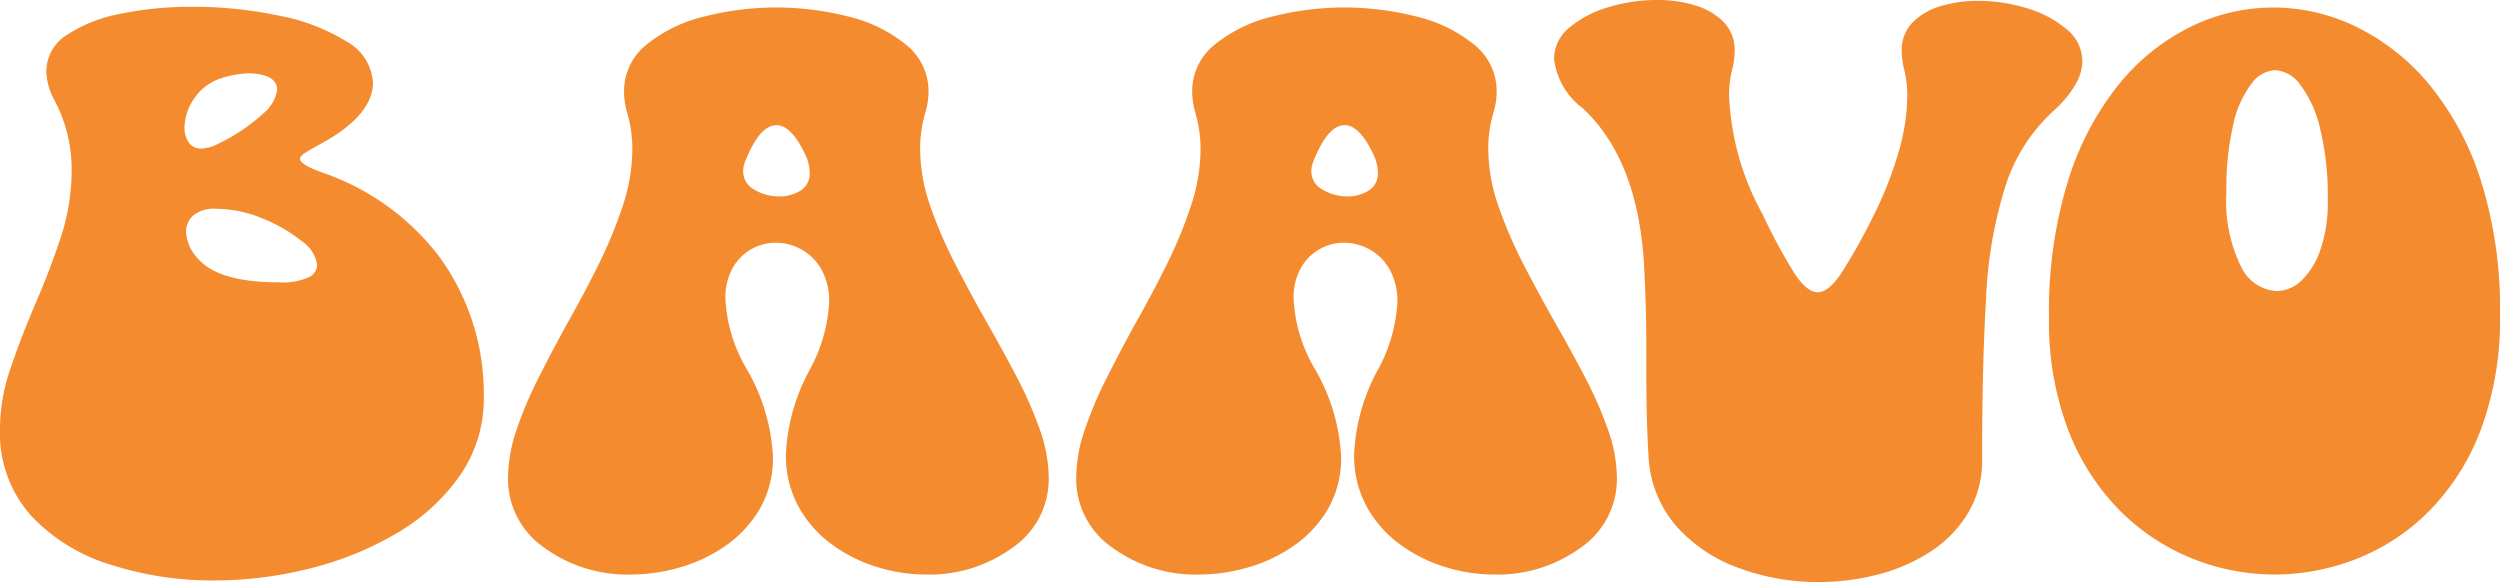 <svg xmlns="http://www.w3.org/2000/svg" width="154.15" height="35.889" viewBox="0 0 154.15 35.889">
  <g id="그룹_860" data-name="그룹 860" transform="translate(-33.497 -430.242)">
    <path id="패스_1629" data-name="패스 1629" d="M46.68,466.033a20.509,20.509,0,0,1-6.372-.976,11.19,11.19,0,0,1-4.858-2.979,7.635,7.635,0,0,1-1.953-5.42A11.416,11.416,0,0,1,34.131,453q.635-1.879,1.465-3.833.9-2.051,1.612-4.175a13.392,13.392,0,0,0,.708-4.248,9.047,9.047,0,0,0-1.075-4.345,3.978,3.978,0,0,1-.488-1.734,2.656,2.656,0,0,1,1.27-2.27,9.044,9.044,0,0,1,3.32-1.307,21.457,21.457,0,0,1,4.37-.427,25.666,25.666,0,0,1,5.408.549,12.3,12.3,0,0,1,4.138,1.587,3.127,3.127,0,0,1,1.636,2.527q0,2.052-3.3,3.833-.587.318-.891.513t-.306.366q0,.366,1.465.879a15.217,15.217,0,0,1,7.154,5.2,14.353,14.353,0,0,1,2.71,8.594,8.3,8.3,0,0,1-1.465,4.846,12.305,12.305,0,0,1-3.882,3.553,19.975,19.975,0,0,1-5.371,2.184A24.212,24.212,0,0,1,46.68,466.033ZM45.923,439.4a2.334,2.334,0,0,0,.977-.268,11.607,11.607,0,0,0,2.832-1.893,2.373,2.373,0,0,0,.854-1.452q0-.953-1.684-1.025a6.1,6.1,0,0,0-1.734.293,3.164,3.164,0,0,0-1.721,1.294,3.237,3.237,0,0,0-.573,1.733,1.638,1.638,0,0,0,.256.94A.891.891,0,0,0,45.923,439.4Zm4.761,8.252a3.968,3.968,0,0,0,1.819-.3.887.887,0,0,0,.549-.769,2.145,2.145,0,0,0-.976-1.489,9.281,9.281,0,0,0-2.417-1.392,7.5,7.5,0,0,0-2.832-.586,2.018,2.018,0,0,0-1.416.415,1.329,1.329,0,0,0-.44,1,2.569,2.569,0,0,0,.757,1.685Q47,447.649,50.684,447.649Z" fill="#f58b2f"/>
    <path id="패스_1630" data-name="패스 1630" d="M90.552,465.667a10.1,10.1,0,0,1-2.978-.464,9.292,9.292,0,0,1-2.783-1.391,7.193,7.193,0,0,1-2.051-2.32,6.522,6.522,0,0,1-.782-3.247,11.907,11.907,0,0,1,1.465-5.2,9.8,9.8,0,0,0,1.2-4.126,4.062,4.062,0,0,0-.476-2.064,3.213,3.213,0,0,0-1.233-1.232,3.265,3.265,0,0,0-1.587-.415,3.042,3.042,0,0,0-2.649,1.55,3.736,3.736,0,0,0-.452,1.917,9.381,9.381,0,0,0,1.343,4.37,11.938,11.938,0,0,1,1.587,5.347,6.23,6.23,0,0,1-.806,3.222,7.2,7.2,0,0,1-2.1,2.271,9.459,9.459,0,0,1-2.832,1.343,10.83,10.83,0,0,1-2.979.439,8.7,8.7,0,0,1-5.408-1.673,5.126,5.126,0,0,1-2.209-4.26,9.313,9.313,0,0,1,.525-2.991,24.675,24.675,0,0,1,1.355-3.2q.83-1.648,1.758-3.332,1.024-1.806,1.928-3.626a27.85,27.85,0,0,0,1.5-3.625,11.246,11.246,0,0,0,.6-3.54,7.957,7.957,0,0,0-.318-2.222,4.649,4.649,0,0,1-.195-1.269,3.668,3.668,0,0,1,1.367-2.918,8.9,8.9,0,0,1,3.516-1.734,17.992,17.992,0,0,1,9.009,0,8.906,8.906,0,0,1,3.515,1.734,3.665,3.665,0,0,1,1.368,2.918,4.653,4.653,0,0,1-.2,1.269,7.7,7.7,0,0,0-.317,2.2,10.832,10.832,0,0,0,.622,3.541,27.15,27.15,0,0,0,1.563,3.625q.939,1.818,1.965,3.625.977,1.71,1.831,3.345a24.349,24.349,0,0,1,1.4,3.2,9.05,9.05,0,0,1,.549,3,5.126,5.126,0,0,1-2.209,4.26A8.7,8.7,0,0,1,90.552,465.667Zm-9.009-23.315A2.44,2.44,0,0,0,82.85,442a1.233,1.233,0,0,0,.573-1.135,2.754,2.754,0,0,0-.219-.976q-.879-1.929-1.831-1.929-1.052,0-1.954,2.3a1.708,1.708,0,0,0-.1.537,1.278,1.278,0,0,0,.708,1.148A2.946,2.946,0,0,0,81.543,442.352Z" fill="#f58b2f"/>
    <path id="패스_1631" data-name="패스 1631" d="M125.586,465.667a10.1,10.1,0,0,1-2.978-.464,9.3,9.3,0,0,1-2.783-1.391,7.193,7.193,0,0,1-2.051-2.32,6.521,6.521,0,0,1-.781-3.247,11.894,11.894,0,0,1,1.465-5.2,9.815,9.815,0,0,0,1.2-4.126,4.062,4.062,0,0,0-.476-2.064,3.213,3.213,0,0,0-1.233-1.232,3.265,3.265,0,0,0-1.587-.415,3.045,3.045,0,0,0-2.649,1.55,3.736,3.736,0,0,0-.452,1.917,9.393,9.393,0,0,0,1.343,4.37,11.938,11.938,0,0,1,1.587,5.347,6.23,6.23,0,0,1-.806,3.222,7.2,7.2,0,0,1-2.1,2.271,9.459,9.459,0,0,1-2.832,1.343,10.829,10.829,0,0,1-2.979.439,8.7,8.7,0,0,1-5.408-1.673,5.125,5.125,0,0,1-2.209-4.26,9.313,9.313,0,0,1,.525-2.991,24.814,24.814,0,0,1,1.355-3.2q.83-1.648,1.758-3.332,1.025-1.806,1.928-3.626a27.848,27.848,0,0,0,1.5-3.625,11.246,11.246,0,0,0,.6-3.54,7.993,7.993,0,0,0-.317-2.222,4.614,4.614,0,0,1-.2-1.269,3.665,3.665,0,0,1,1.368-2.918,8.906,8.906,0,0,1,3.515-1.734,17.992,17.992,0,0,1,9.009,0,8.917,8.917,0,0,1,3.516,1.734,3.668,3.668,0,0,1,1.367,2.918,4.653,4.653,0,0,1-.2,1.269,7.731,7.731,0,0,0-.317,2.2,10.834,10.834,0,0,0,.623,3.541,27.142,27.142,0,0,0,1.562,3.625q.94,1.818,1.965,3.625.977,1.71,1.831,3.345a24.349,24.349,0,0,1,1.4,3.2,9.027,9.027,0,0,1,.55,3,5.127,5.127,0,0,1-2.21,4.26A8.7,8.7,0,0,1,125.586,465.667Zm-9.008-23.315a2.439,2.439,0,0,0,1.306-.355,1.233,1.233,0,0,0,.574-1.135,2.758,2.758,0,0,0-.22-.976q-.879-1.929-1.831-1.929-1.05,0-1.953,2.3a1.683,1.683,0,0,0-.1.537,1.278,1.278,0,0,0,.708,1.148A2.952,2.952,0,0,0,116.578,442.352Z" fill="#f58b2f"/>
    <path id="패스_1632" data-name="패스 1632" d="M145.63,466.131a14.107,14.107,0,0,1-4.858-.843,9.419,9.419,0,0,1-3.845-2.526,7.079,7.079,0,0,1-1.77-4.2q-.147-2.393-.147-4.981V451.6q0-2.416-.146-5.1-.392-6.42-3.76-9.57a4.457,4.457,0,0,1-1.782-3.052,2.485,2.485,0,0,1,.952-1.942,6.556,6.556,0,0,1,2.417-1.256,10.306,10.306,0,0,1,2.978-.44,8.019,8.019,0,0,1,2.332.329,4.1,4.1,0,0,1,1.77,1.026,2.452,2.452,0,0,1,.684,1.8,4.836,4.836,0,0,1-.147,1.123,6.25,6.25,0,0,0-.195,1.611,16.453,16.453,0,0,0,2.051,7.3,36.139,36.139,0,0,0,1.953,3.625q.78,1.207,1.465,1.209.658,0,1.44-1.16a34.418,34.418,0,0,0,1.953-3.479,22.966,22.966,0,0,0,1.55-3.87,12.81,12.81,0,0,0,.574-3.625,6.251,6.251,0,0,0-.195-1.611,4.836,4.836,0,0,1-.147-1.123,2.427,2.427,0,0,1,.66-1.758,3.968,3.968,0,0,1,1.733-1.014,7.774,7.774,0,0,1,2.3-.329,10.261,10.261,0,0,1,3.015.451,6.74,6.74,0,0,1,2.454,1.294,2.558,2.558,0,0,1,.976,1.99,2.968,2.968,0,0,1-.427,1.428,6.77,6.77,0,0,1-1.355,1.624,10.706,10.706,0,0,0-2.954,4.614,26.741,26.741,0,0,0-1.2,6.934q-.246,4.127-.245,9.937a6.255,6.255,0,0,1-.866,3.307,7.409,7.409,0,0,1-2.295,2.368,10.863,10.863,0,0,1-3.235,1.416A14.389,14.389,0,0,1,145.63,466.131Z" fill="#f58b2f"/>
    <path id="패스_1633" data-name="패스 1633" d="M173.755,465.667a13.624,13.624,0,0,1-5.09-.989,13.279,13.279,0,0,1-4.468-2.966,14.355,14.355,0,0,1-3.174-4.956,18.77,18.77,0,0,1-1.184-6.958,27.125,27.125,0,0,1,1.172-8.4,17.951,17.951,0,0,1,3.137-5.957,13.184,13.184,0,0,1,4.432-3.552,11.606,11.606,0,0,1,5.078-1.184,11.735,11.735,0,0,1,5.163,1.208,13.584,13.584,0,0,1,4.492,3.577,17.73,17.73,0,0,1,3.162,5.908,26.214,26.214,0,0,1,1.172,8.228,19.429,19.429,0,0,1-1.2,7.153,14.306,14.306,0,0,1-3.2,5.005,12.942,12.942,0,0,1-4.48,2.93A13.881,13.881,0,0,1,173.755,465.667Zm.122-17.48a2.235,2.235,0,0,0,1.514-.635,4.669,4.669,0,0,0,1.172-1.88,8.879,8.879,0,0,0,.464-3.076,17.556,17.556,0,0,0-.476-4.444,7.147,7.147,0,0,0-1.221-2.685,2.063,2.063,0,0,0-1.55-.9,1.938,1.938,0,0,0-1.453.831,6.356,6.356,0,0,0-1.123,2.5,17.376,17.376,0,0,0-.427,4.211,9.112,9.112,0,0,0,.9,4.566A2.588,2.588,0,0,0,173.877,448.187Z" fill="#f58b2f"/>
  </g>
</svg>
